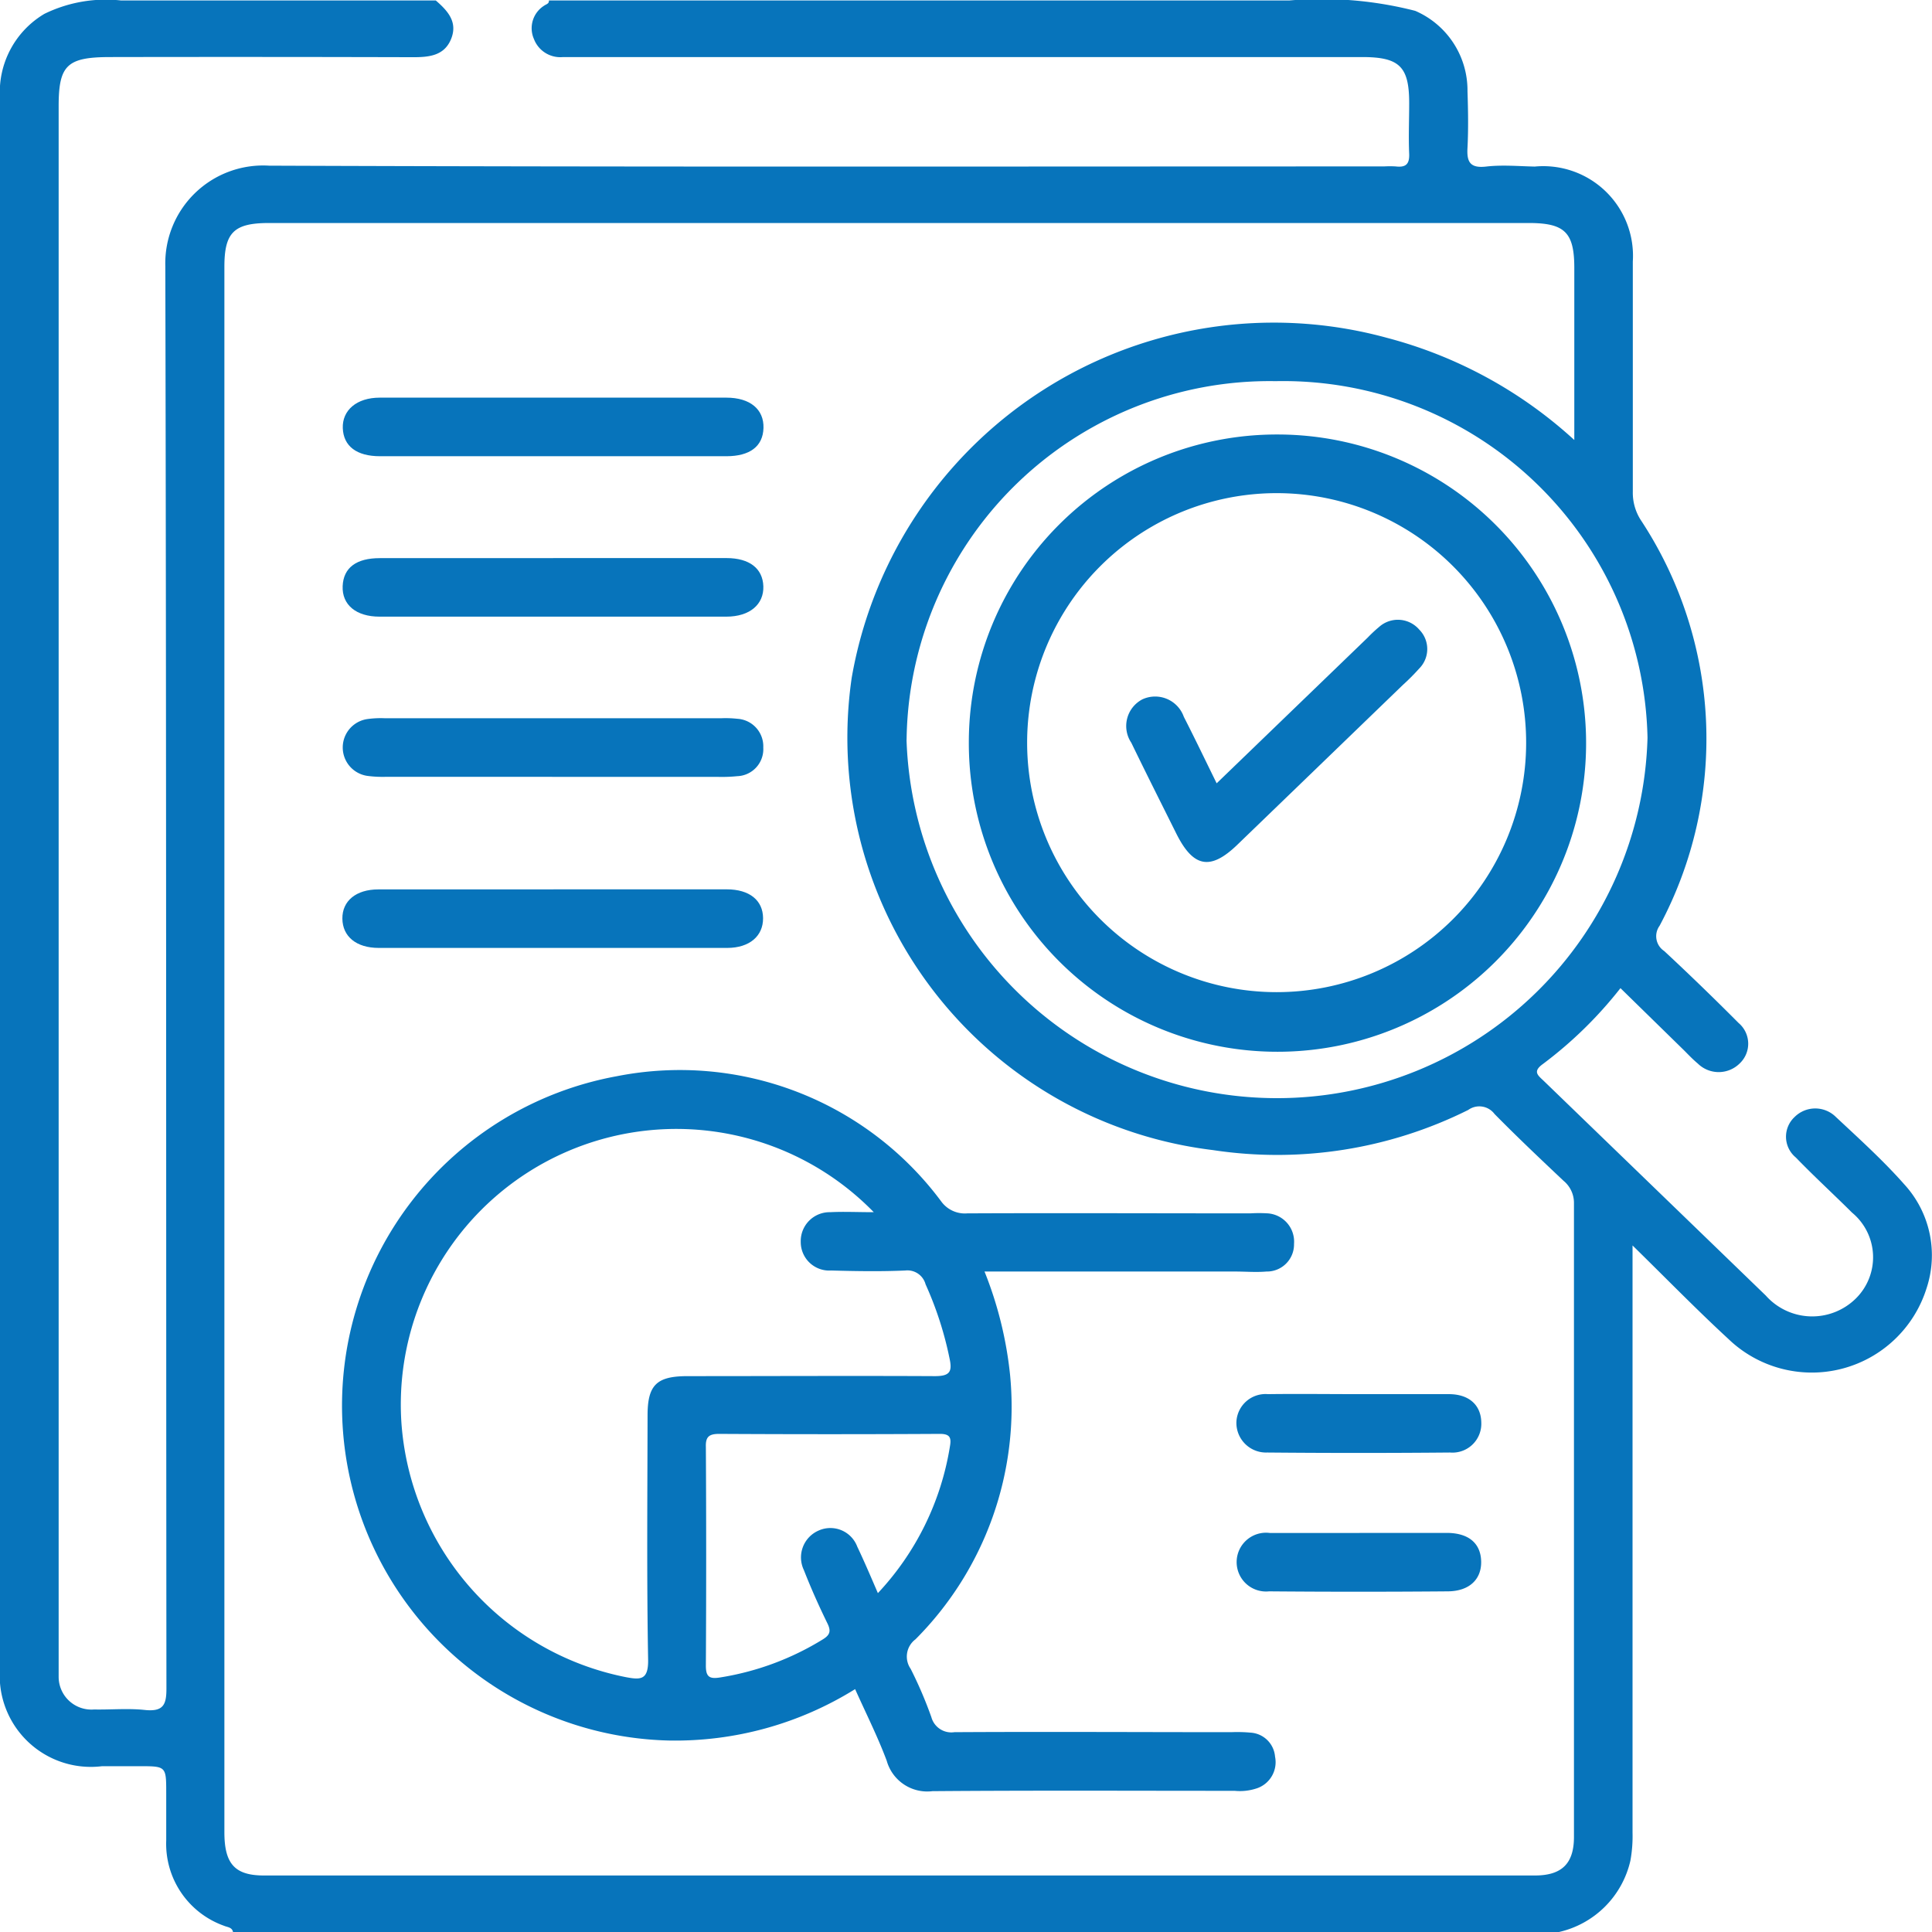 <svg xmlns="http://www.w3.org/2000/svg" width="28" height="28" viewBox="0 0 28 28">
  <g id="Group_333" data-name="Group 333" transform="translate(-582.776 -853.112)">
    <path id="Path_6644" data-name="Path 6644" d="M22.59,28H3.377c-.012-.07-.081-.07-.127-.09a1.261,1.261,0,0,1-.841-1.239c0-.228,0-.455,0-.683,0-.392,0-.392-.392-.392H1.48A1.321,1.321,0,0,1,0,24.18Q0,16.245,0,8.309,0,4.867,0,1.425A1.319,1.319,0,0,1,.643.2,2.028,2.028,0,0,1,1.756.006h4.56c.172.149.321.311.222.557s-.323.266-.561.265Q3.787.822,1.6.826C.972.826.85.942.85,1.538Q.85,12.8.85,24.06c0,.082,0,.164,0,.246a.475.475,0,0,0,.514.468c.245.005.492-.019.734.007.27.028.315-.076.314-.314-.006-6.87,0-13.739-.016-20.609A1.418,1.418,0,0,1,3.9,2.4c5.386.021,10.772.011,16.159.011a1.426,1.426,0,0,1,.169,0c.144.017.2-.031.195-.18-.011-.245,0-.492,0-.738,0-.529-.141-.667-.681-.667H8.159A.409.409,0,0,1,7.738.564.386.386,0,0,1,7.888.08c.027-.02.072-.026.067-.074H18.684A5.456,5.456,0,0,1,20.51.156a1.255,1.255,0,0,1,.758,1.165c.009.273.014.547,0,.819-.012.2.033.3.269.273s.47-.005.706,0A1.3,1.3,0,0,1,23.664,3.79q0,1.667,0,3.333a.733.733,0,0,0,.113.409,5.754,5.754,0,0,1,.275,5.884.257.257,0,0,0,.067.366q.549.511,1.078,1.043a.393.393,0,0,1,.015.587.432.432,0,0,1-.607,0c-.071-.059-.135-.127-.2-.192l-.92-.9a5.979,5.979,0,0,1-1.125,1.1c-.154.111-.068.166.015.246q1.608,1.554,3.216,3.109a.9.9,0,0,0,1.305.043.839.839,0,0,0-.054-1.244c-.269-.268-.55-.525-.816-.8a.39.39,0,0,1-.018-.586.424.424,0,0,1,.6,0c.338.316.684.629.989.974a1.52,1.52,0,0,1,.323,1.511,1.743,1.743,0,0,1-2.871.731c-.459-.423-.894-.87-1.389-1.355v.367q0,4.071,0,8.142a1.981,1.981,0,0,1-.031.407A1.374,1.374,0,0,1,22.59,28m.226-21.625c0-.871,0-1.682,0-2.492,0-.516-.138-.652-.661-.652H3.9c-.509,0-.648.136-.648.634q0,3.54,0,7.08,0,7.8,0,15.608c0,.458.151.627.573.627q9.21,0,18.42,0c.39,0,.565-.173.566-.555q0-4.592,0-9.184a.414.414,0,0,0-.151-.329c-.337-.318-.674-.637-1-.968a.275.275,0,0,0-.381-.059,6.205,6.205,0,0,1-3.7.582,6.022,6.022,0,0,1-5.236-6.842A6.209,6.209,0,0,1,20.1,4.895a6.441,6.441,0,0,1,2.714,1.479M13.138,10.72a5.372,5.372,0,0,0,10.739-.029,5.282,5.282,0,0,0-5.389-5.168,5.262,5.262,0,0,0-5.349,5.2" transform="translate(582.776 853.113)" fill="#0774bb"/>
    <path id="Path_6645" data-name="Path 6645" d="M74.981,221.6a5.555,5.555,0,0,1,.37,1.492,4.771,4.771,0,0,1-1.37,3.839.312.312,0,0,0-.07.428,6,6,0,0,1,.3.7.3.3,0,0,0,.334.218c1.338-.008,2.675,0,4.013,0a2.1,2.1,0,0,1,.282.007.379.379,0,0,1,.352.348.4.4,0,0,1-.253.455.774.774,0,0,1-.333.04c-1.46,0-2.92-.007-4.38.005a.61.61,0,0,1-.662-.441c-.131-.35-.3-.685-.458-1.038a4.932,4.932,0,0,1-2.7.745,4.854,4.854,0,0,1-.752-9.628,4.718,4.718,0,0,1,4.7,1.815.423.423,0,0,0,.378.173c1.366-.006,2.732,0,4.1,0a2.094,2.094,0,0,1,.254,0,.411.411,0,0,1,.381.443.393.393,0,0,1-.4.4c-.15.013-.3,0-.452,0H74.981m-1.594-.849a3.994,3.994,0,0,0-6.858,3.016,4.048,4.048,0,0,0,3.252,3.711c.215.041.33.045.325-.253-.021-1.179-.01-2.359-.008-3.539,0-.442.131-.569.576-.57,1.2,0,2.393-.006,3.589,0,.218,0,.253-.066.211-.259a5.055,5.055,0,0,0-.347-1.072.272.272,0,0,0-.293-.2c-.357.016-.716.01-1.074,0a.413.413,0,0,1-.442-.414.419.419,0,0,1,.427-.431c.195-.01.39,0,.64,0m.049,5.523a4.043,4.043,0,0,0,1.046-2.128c.023-.129,0-.183-.15-.182q-1.6.009-3.193,0c-.144,0-.2.038-.194.19q.009,1.585,0,3.171c0,.158.051.193.2.17a4.035,4.035,0,0,0,1.5-.556c.1-.063.115-.119.062-.228-.124-.253-.239-.511-.342-.774a.424.424,0,0,1,.214-.572.416.416,0,0,1,.56.233c.1.21.193.428.3.676" transform="translate(522.063 649.939)" fill="#0774bb"/>
    <path id="Path_6646" data-name="Path 6646" d="M68.841,143.706h-2.4a1.677,1.677,0,0,1-.281-.014.416.416,0,0,1,0-.822,1.4,1.4,0,0,1,.253-.013H71.3a1.554,1.554,0,0,1,.225.008.4.4,0,0,1,.378.417.392.392,0,0,1-.378.415,2.213,2.213,0,0,1-.282.01h-2.4" transform="translate(521.935 720.664)" fill="#0774bb"/>
    <path id="Path_6647" data-name="Path 6647" d="M68.8,79.9c-.837,0-1.674,0-2.511,0-.34,0-.529-.147-.539-.406s.2-.443.536-.443q2.512,0,5.023,0c.346,0,.546.171.538.44s-.2.408-.535.409c-.837,0-1.674,0-2.511,0" transform="translate(521.994 779.824)" fill="#0774bb"/>
    <path id="Path_6648" data-name="Path 6648" d="M68.8,176.92q1.256,0,2.512,0c.329,0,.524.159.526.417s-.194.431-.518.432q-2.526,0-5.052,0c-.326,0-.524-.166-.527-.424s.2-.424.52-.424c.847,0,1.694,0,2.54,0" transform="translate(521.997 689.081)" fill="#0774bb"/>
    <path id="Path_6649" data-name="Path 6649" d="M68.8,111.017q1.256,0,2.512,0c.333,0,.526.151.534.41s-.194.439-.537.439q-2.512,0-5.025,0c-.342,0-.546-.173-.535-.442s.2-.406.538-.406q1.256,0,2.512,0" transform="translate(521.993 750.183)" fill="#0774bb"/>
    <path id="Path_6650" data-name="Path 6650" d="M239.014,304.951c.423,0,.846,0,1.268,0,.319,0,.493.151.5.411s-.17.433-.48.436q-1.3.011-2.593,0a.426.426,0,1,1,.011-.846c.432,0,.864,0,1.3,0" transform="translate(363.46 570.377)" fill="#0774bb"/>
    <path id="Path_6651" data-name="Path 6651" d="M239.02,277.328c.432,0,.865,0,1.3,0,.293,0,.465.16.469.411a.418.418,0,0,1-.453.435q-1.325.012-2.65,0a.43.43,0,0,1-.446-.446.423.423,0,0,1,.458-.4c.442-.006.883,0,1.325,0" transform="translate(363.455 595.989)" fill="#0774bb"/>
    <path id="Path_6652" data-name="Path 6652" d="M190.428,87.749a4.473,4.473,0,1,1-4.473,4.463,4.463,4.463,0,0,1,4.473-4.463M186.8,92.216a3.616,3.616,0,1,0,3.628-3.617,3.617,3.617,0,0,0-3.628,3.617" transform="translate(410.862 771.66)" fill="#0774bb"/>
    <path id="Path_6653" data-name="Path 6653" d="M217.513,126.1l2.19-2.113a2.054,2.054,0,0,1,.165-.154.408.408,0,0,1,.582.039.4.4,0,0,1,0,.563,3.269,3.269,0,0,1-.239.24q-1.2,1.159-2.4,2.317c-.39.375-.637.327-.883-.166-.218-.438-.438-.874-.651-1.314a.436.436,0,0,1,.161-.63.441.441,0,0,1,.6.254c.158.309.308.622.476.964" transform="translate(382.895 738.365)" fill="#0774bb"/>
  </g>
</svg>
